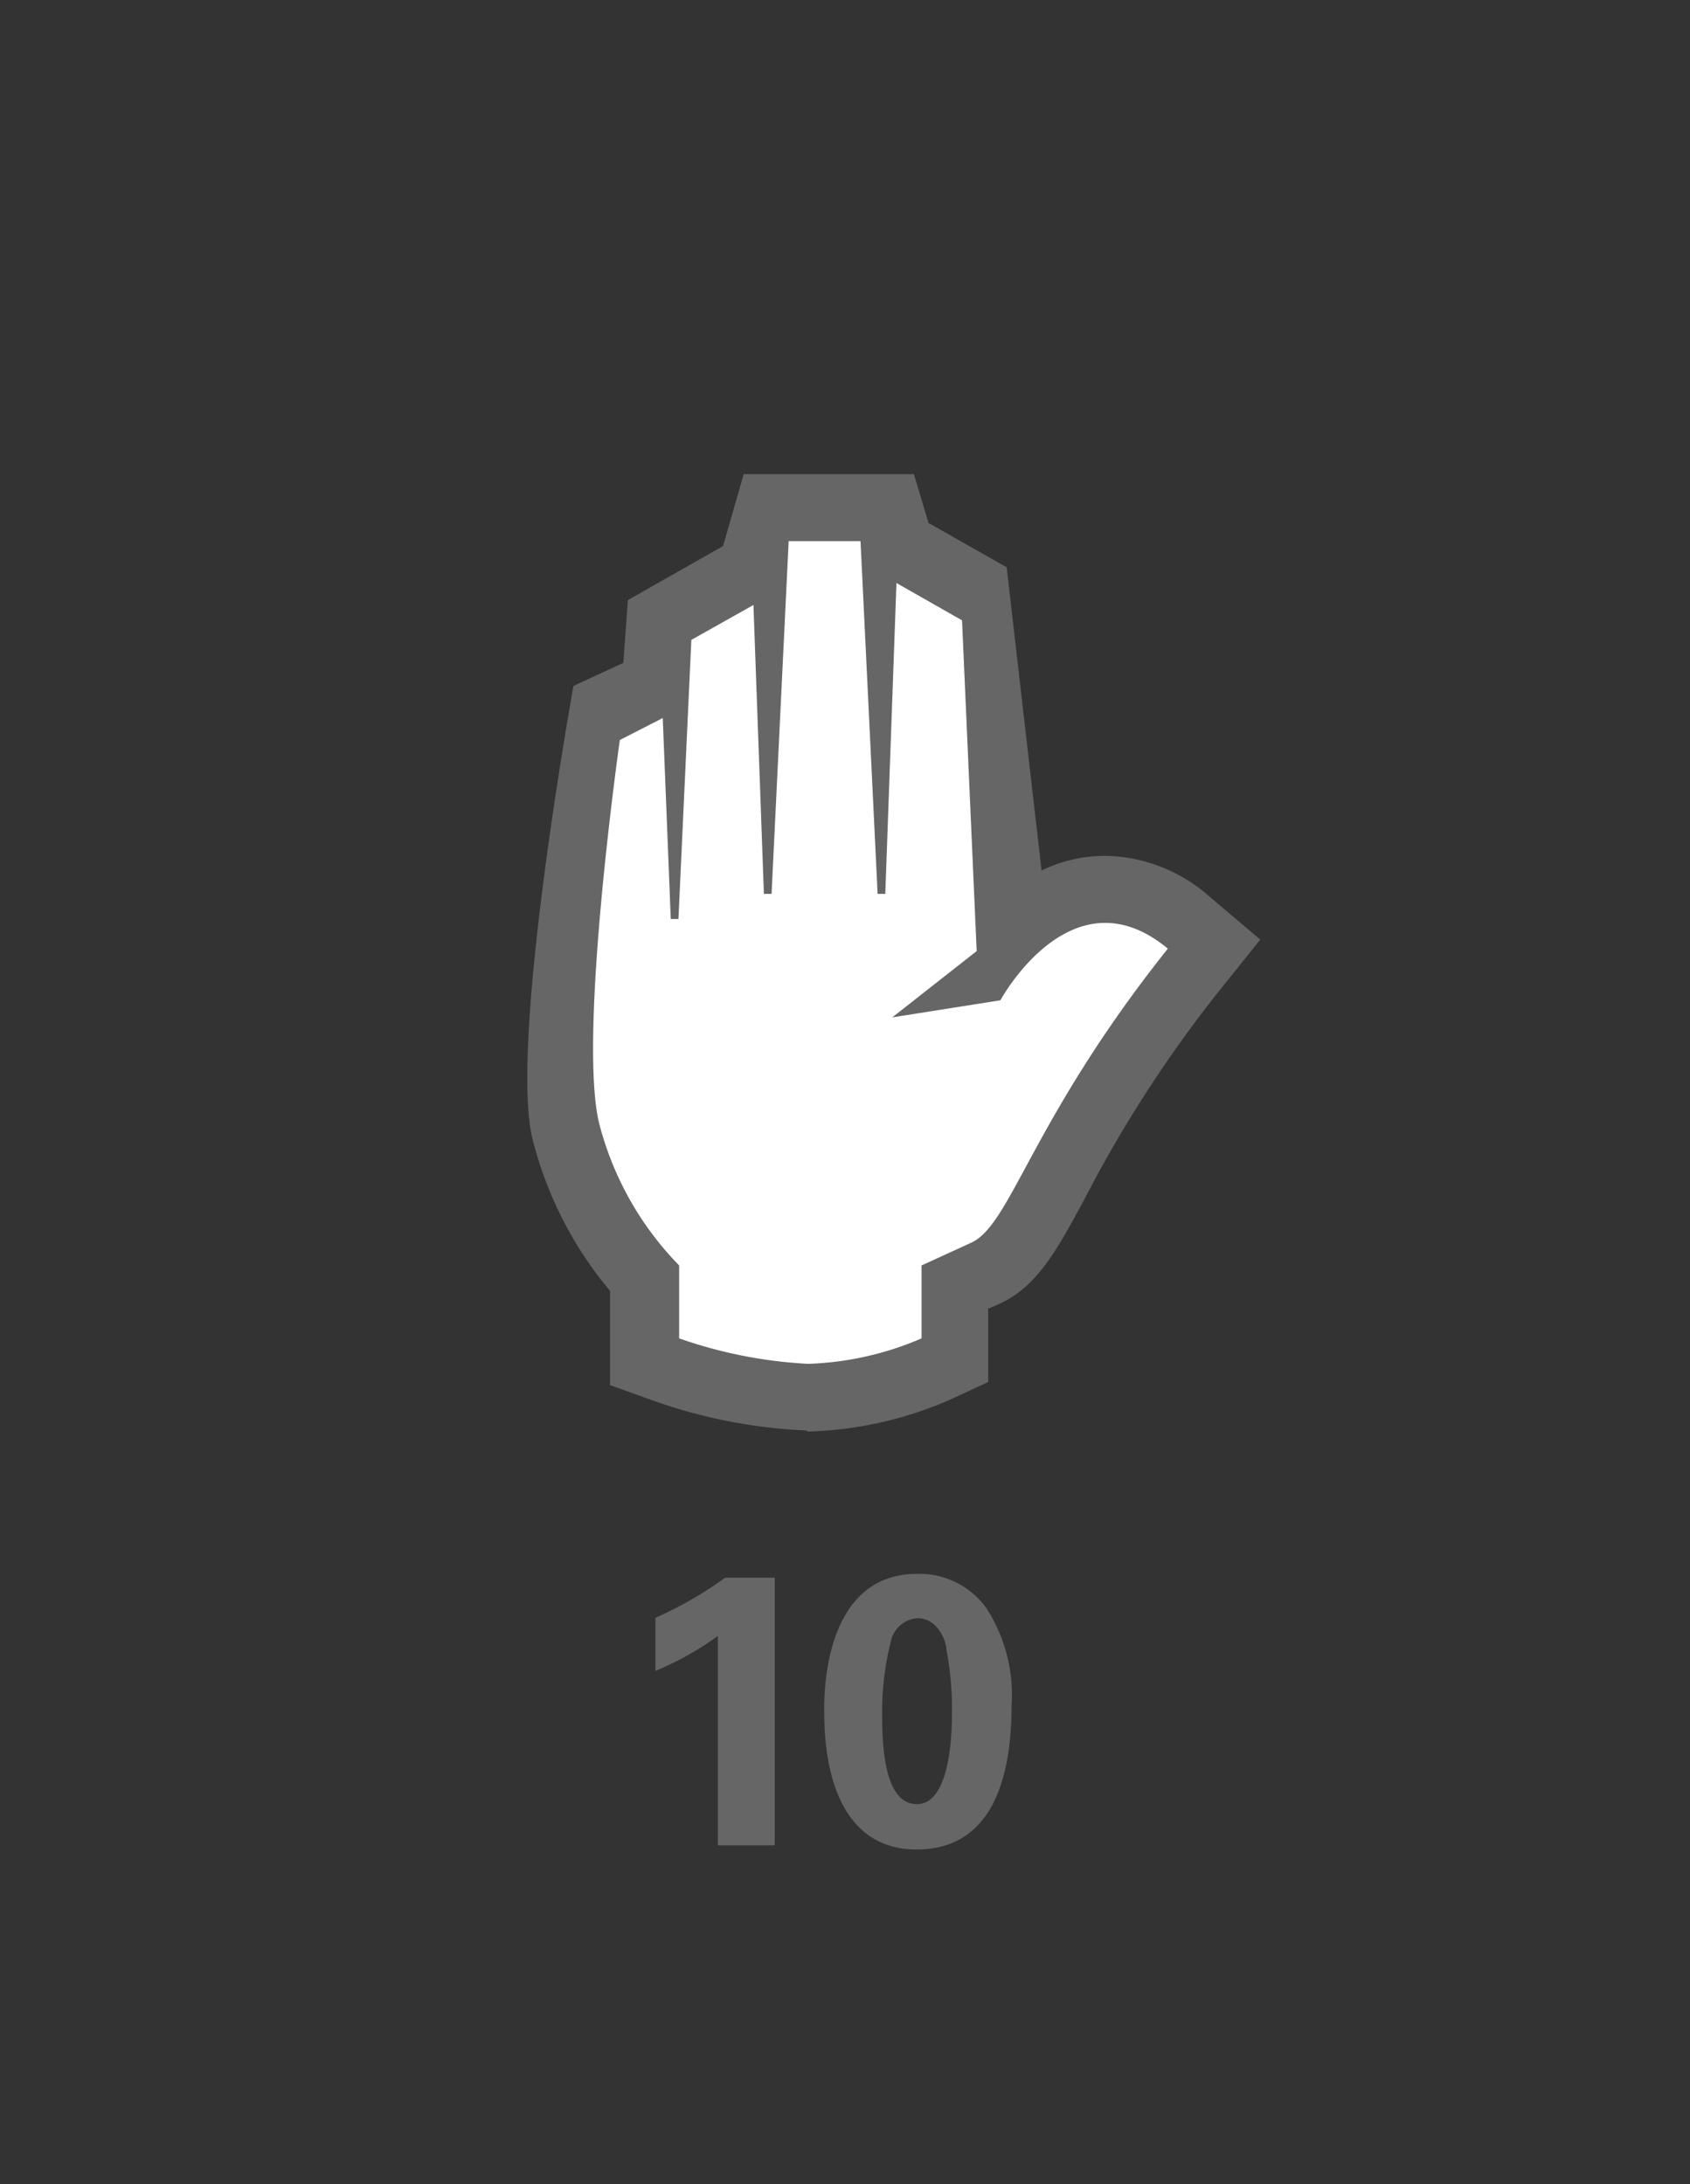 <svg id="Layer_1" data-name="Layer 1" xmlns="http://www.w3.org/2000/svg" viewBox="0 0 48.45 62.6"><rect x="0" y="0" width="48.45" height="62.6" fill="#333333" stroke="none"/><defs><style>.cls-1{fill:#666;}.cls-2{fill:#fff;}</style></defs><path class="cls-1" d="M23.12,41a15,15,0,0,1-4.35-.84l-1.28-.46V37a10.93,10.93,0,0,1-2.22-4.34c-.69-2.73,1.17-13,1.17-13L17.87,19,18,17.2l2.73-1.55.59-2.06h4.88l.42,1.4,2.24,1.27,1,8.69a4.19,4.19,0,0,1,1.84-.42,4.62,4.62,0,0,1,3,1.19l1.43,1.21-1.17,1.46a36.43,36.43,0,0,0-3.88,6c-.79,1.46-1.36,2.51-2.47,3l-.28.12v2.1l-1.12.52a10.87,10.87,0,0,1-4.06.9Z"/><path class="cls-2" d="M28.68,28.67l-3.1.49L28,27.26l-.42-9.48L25.7,16.71l-.32,8.91h-.22l-.49-10.11H22.61l-.49,10.11H21.9l-.3-8.28-1.78,1-.37,8h-.22L19,20.58l-1.23.63s-1.21,8.5-.59,11a9.05,9.05,0,0,0,2.29,4.06v2.09a13.18,13.18,0,0,0,3.7.73,8.9,8.9,0,0,0,3.25-.73V36.27l1.42-.65c1.15-.52,1.72-3.51,5.64-8.43C30.72,24.9,28.68,28.67,28.68,28.67Z"/><path class="cls-1" d="M18.79,46.37a11,11,0,0,0,2-1.15h1.42v7.67H20.58v-6a8.57,8.57,0,0,1-1.79,1Z"/><path class="cls-1" d="M26.29,45.11a2.36,2.36,0,0,1,2,1A4.58,4.58,0,0,1,29,48.89c0,1.78-.41,4.12-2.72,4.12-2,0-2.65-1.89-2.65-3.93C23.61,48.05,23.82,45.11,26.29,45.11Zm.84,2.16c0-.21-.23-.89-.83-.89a.84.84,0,0,0-.76.66,8.31,8.31,0,0,0-.25,2.15c0,1.3.19,2.52,1,2.52s1-1.49,1-2.55A8.87,8.87,0,0,0,27.13,47.27Z"/></svg>